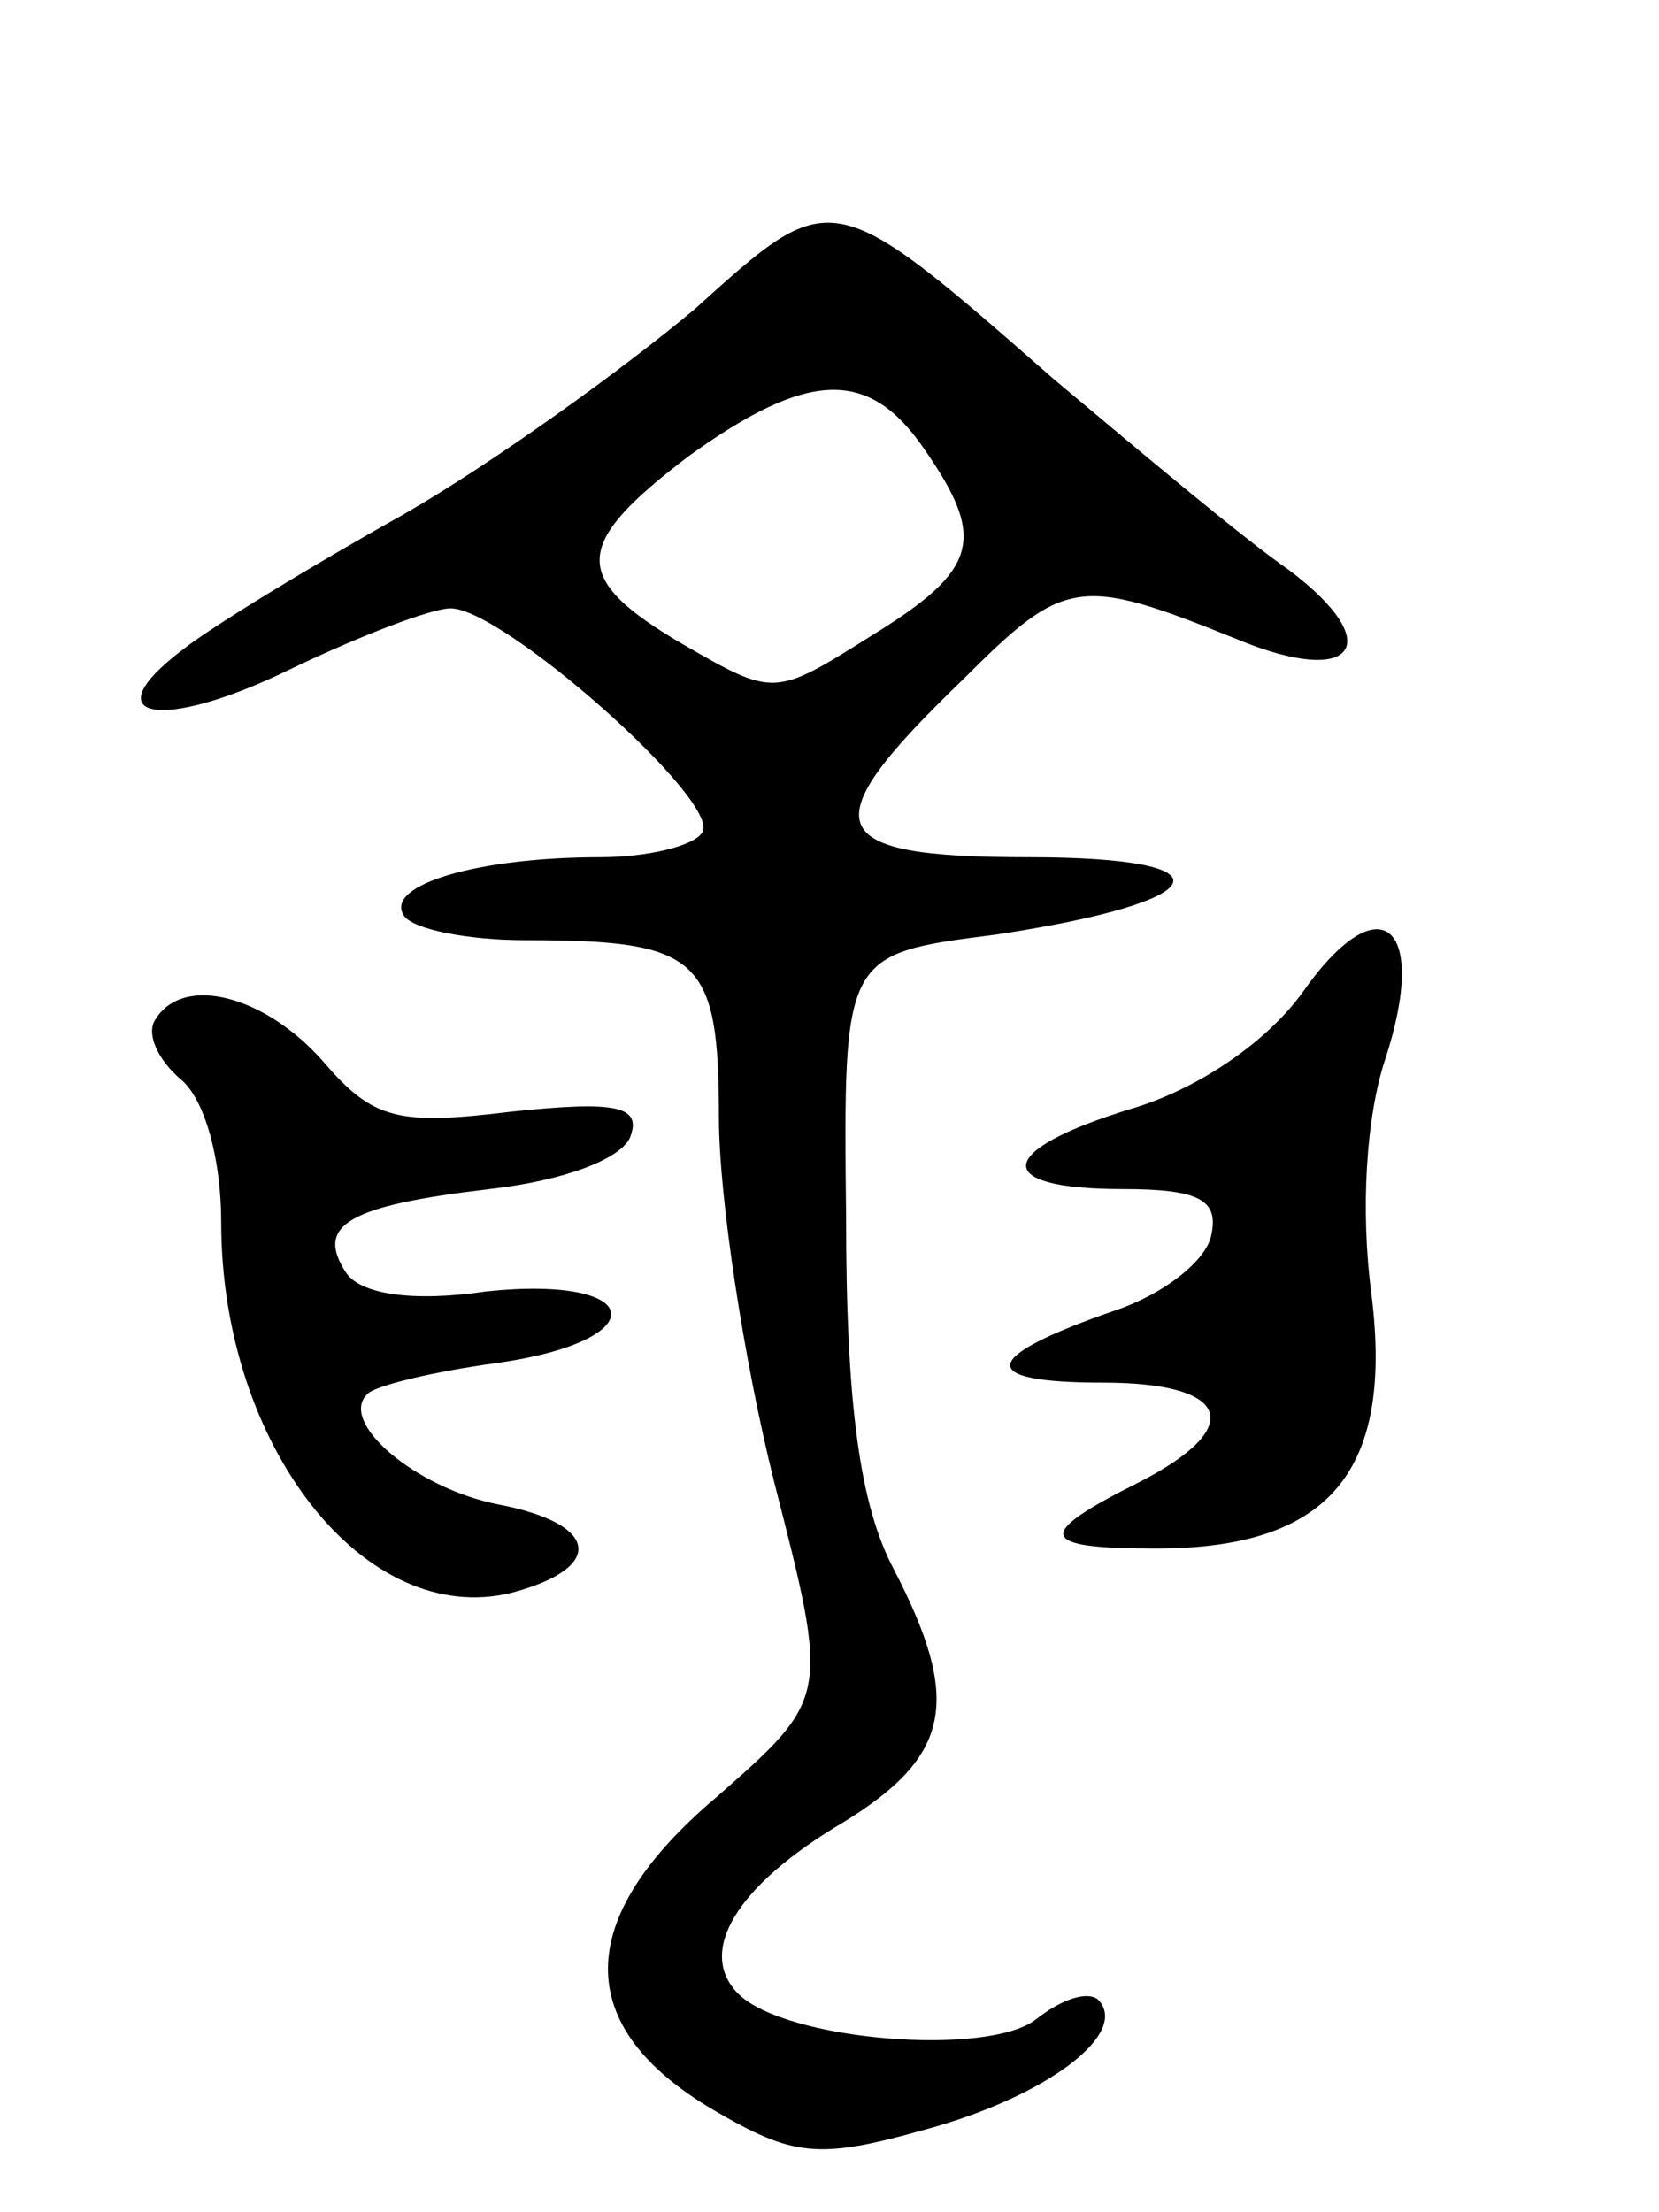 <svg version="1.0" xmlns="http://www.w3.org/2000/svg"
 width="60pt" height="80pt" viewBox="0 0 60 80"
 preserveAspectRatio="xMidYMid meet">
<g transform="translate(0,80) scale(0.1,-0.1)"
fill="#000000" stroke="none">
<path d="M251 688 c-25 -21 -72 -55 -105 -74 -34 -19 -70 -41 -80 -49 -33 -25
-8 -30 39 -7 25 12 51 22 58 22 19 0 98 -70 91 -81 -3 -5 -20 -9 -37 -9 -44 0
-78 -10 -71 -21 3 -5 23 -9 44 -9 63 0 70 -6 70 -64 0 -29 9 -88 20 -132 20
-78 20 -78 -21 -114 -52 -44 -52 -83 -1 -113 29 -17 38 -18 77 -7 44 12 74 35
62 47 -4 3 -13 0 -22 -7 -17 -14 -91 -8 -108 9 -15 15 -1 39 38 62 39 24 43
44 18 92 -12 23 -17 59 -17 127 -1 95 -1 95 54 102 80 12 87 28 12 28 -75 0
-79 11 -24 64 37 37 42 38 99 15 43 -18 55 -2 19 25 -16 11 -54 43 -85 69 -81
71 -80 70 -130 25z m83 -50 c23 -33 20 -44 -19 -68 -35 -22 -35 -22 -68 -3
-41 24 -40 36 2 68 43 31 65 32 85 3z"/>
<path d="M471 441 c-13 -18 -38 -35 -62 -42 -49 -15 -51 -29 -3 -29 28 0 35
-4 32 -17 -2 -9 -17 -21 -35 -27 -49 -17 -50 -26 -4 -26 46 0 52 -16 13 -36
-38 -19 -37 -24 6 -24 63 0 86 28 78 92 -4 30 -2 64 5 85 16 49 -2 64 -30 24z"/>
<path d="M56 431 c-3 -5 1 -14 9 -21 9 -7 15 -29 15 -52 0 -81 52 -147 105
-134 34 9 32 25 -5 32 -30 6 -58 30 -47 40 3 3 24 8 46 11 58 8 55 32 -3 26
-27 -4 -46 -1 -51 7 -11 17 1 24 52 30 27 3 48 11 51 19 4 11 -5 13 -43 9 -41
-5 -50 -3 -68 18 -21 24 -51 32 -61 15z"/>
</g>
</svg>
